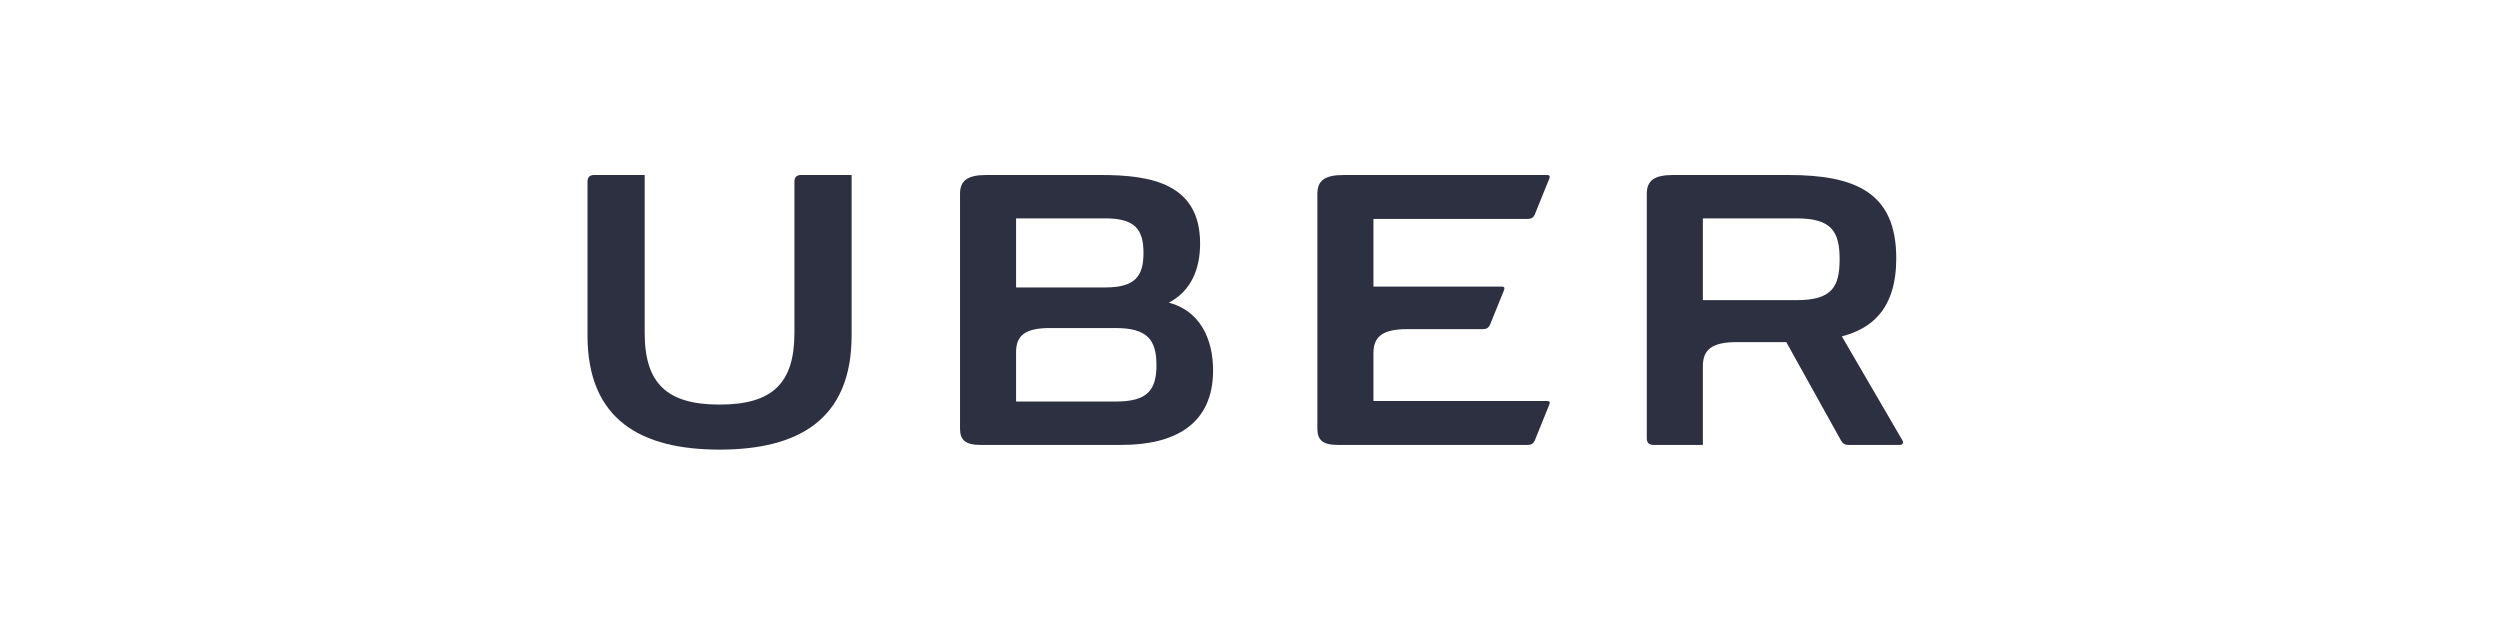 <?xml version="1.0" encoding="UTF-8"?>
<svg width="200px" height="50px" viewBox="0 0 200 50" version="1.1" xmlns="http://www.w3.org/2000/svg" xmlns:xlink="http://www.w3.org/1999/xlink">
    <!-- Generator: Sketch 42 (36781) - http://www.bohemiancoding.com/sketch -->
    <title>uber</title>
    <desc>Created with Sketch.</desc>
    <defs></defs>
    <g id="git.com" stroke="none" stroke-width="1" fill="none" fill-rule="evenodd">
        <g id="uber" fill-rule="nonzero" fill="#2C3041">
            <path d="M63.554,14.531 L63.554,26.642 C63.554,30.686 61.764,32.366 57.565,32.366 C53.365,32.366 51.575,30.686 51.575,26.642 L51.575,14 L47.531,14 C47.177,14 47,14.177 47,14.531 L47,26.841 C47,33.604 51.31,35.969 57.565,35.969 C63.819,35.969 68.129,33.604 68.129,26.841 L68.129,14 L64.084,14 C63.731,14 63.554,14.177 63.554,14.531" id="Fill-1"></path>
            <path d="M122.186,17.514 C122.517,17.514 122.672,17.404 122.782,17.16 L123.954,14.265 C124.02,14.089 123.954,14 123.777,14 L107.488,14 C105.963,14 105.389,14.464 105.389,15.503 L105.389,34.311 C105.389,35.195 105.83,35.593 107.002,35.593 L122.186,35.593 C122.517,35.593 122.672,35.482 122.782,35.24 L123.954,32.344 C124.02,32.167 123.954,32.079 123.777,32.079 L109.875,32.079 L109.875,28.255 C109.875,26.929 110.605,26.332 112.571,26.332 L118.605,26.332 C118.937,26.332 119.091,26.222 119.202,25.979 L120.329,23.194 C120.395,23.017 120.329,22.929 120.152,22.929 L109.875,22.929 L109.875,17.514 L122.186,17.514" id="Fill-2"></path>
            <path d="M89.267,32.123 L81.286,32.123 L81.286,28.167 C81.286,26.841 82.016,26.244 83.983,26.244 L89.267,26.244 C91.809,26.244 92.516,27.217 92.516,29.206 C92.516,31.195 91.809,32.123 89.267,32.123 Z M81.286,17.47 L88.427,17.47 C90.814,17.47 91.478,18.369 91.478,20.232 C91.478,22.096 90.814,22.995 88.427,22.995 L81.286,22.995 L81.286,17.47 Z M93.511,24.211 C95.279,23.283 96.008,21.537 96.008,19.481 C96.008,14.707 92.118,14 88.096,14 L78.902,14 C77.377,14 76.802,14.464 76.802,15.503 L76.802,34.311 C76.802,35.195 77.244,35.593 78.416,35.593 L89.732,35.593 C93.997,35.593 97.047,33.936 97.047,29.626 C97.047,27.04 95.942,24.852 93.511,24.211 L93.511,24.211 Z" id="Fill-3"></path>
            <path d="M143.744,24.012 L136.23,24.012 L136.23,17.47 L143.744,17.47 C146.551,17.47 147.17,18.553 147.17,20.741 C147.17,22.951 146.551,24.012 143.744,24.012 Z M152.187,35.217 L147.347,26.907 C149.756,26.289 151.701,24.697 151.701,20.653 C151.701,15.415 148.452,14 143.081,14 L133.843,14 C132.318,14 131.743,14.464 131.743,15.503 L131.743,35.063 C131.743,35.416 131.92,35.593 132.274,35.593 L136.23,35.593 L136.23,29.294 C136.23,27.968 136.959,27.371 138.926,27.371 L142.904,27.371 L147.28,35.24 C147.413,35.46 147.546,35.593 147.877,35.593 L151.988,35.593 C152.276,35.593 152.276,35.35 152.187,35.217 L152.187,35.217 Z" id="Fill-4"></path>
        </g>
    </g>
</svg>